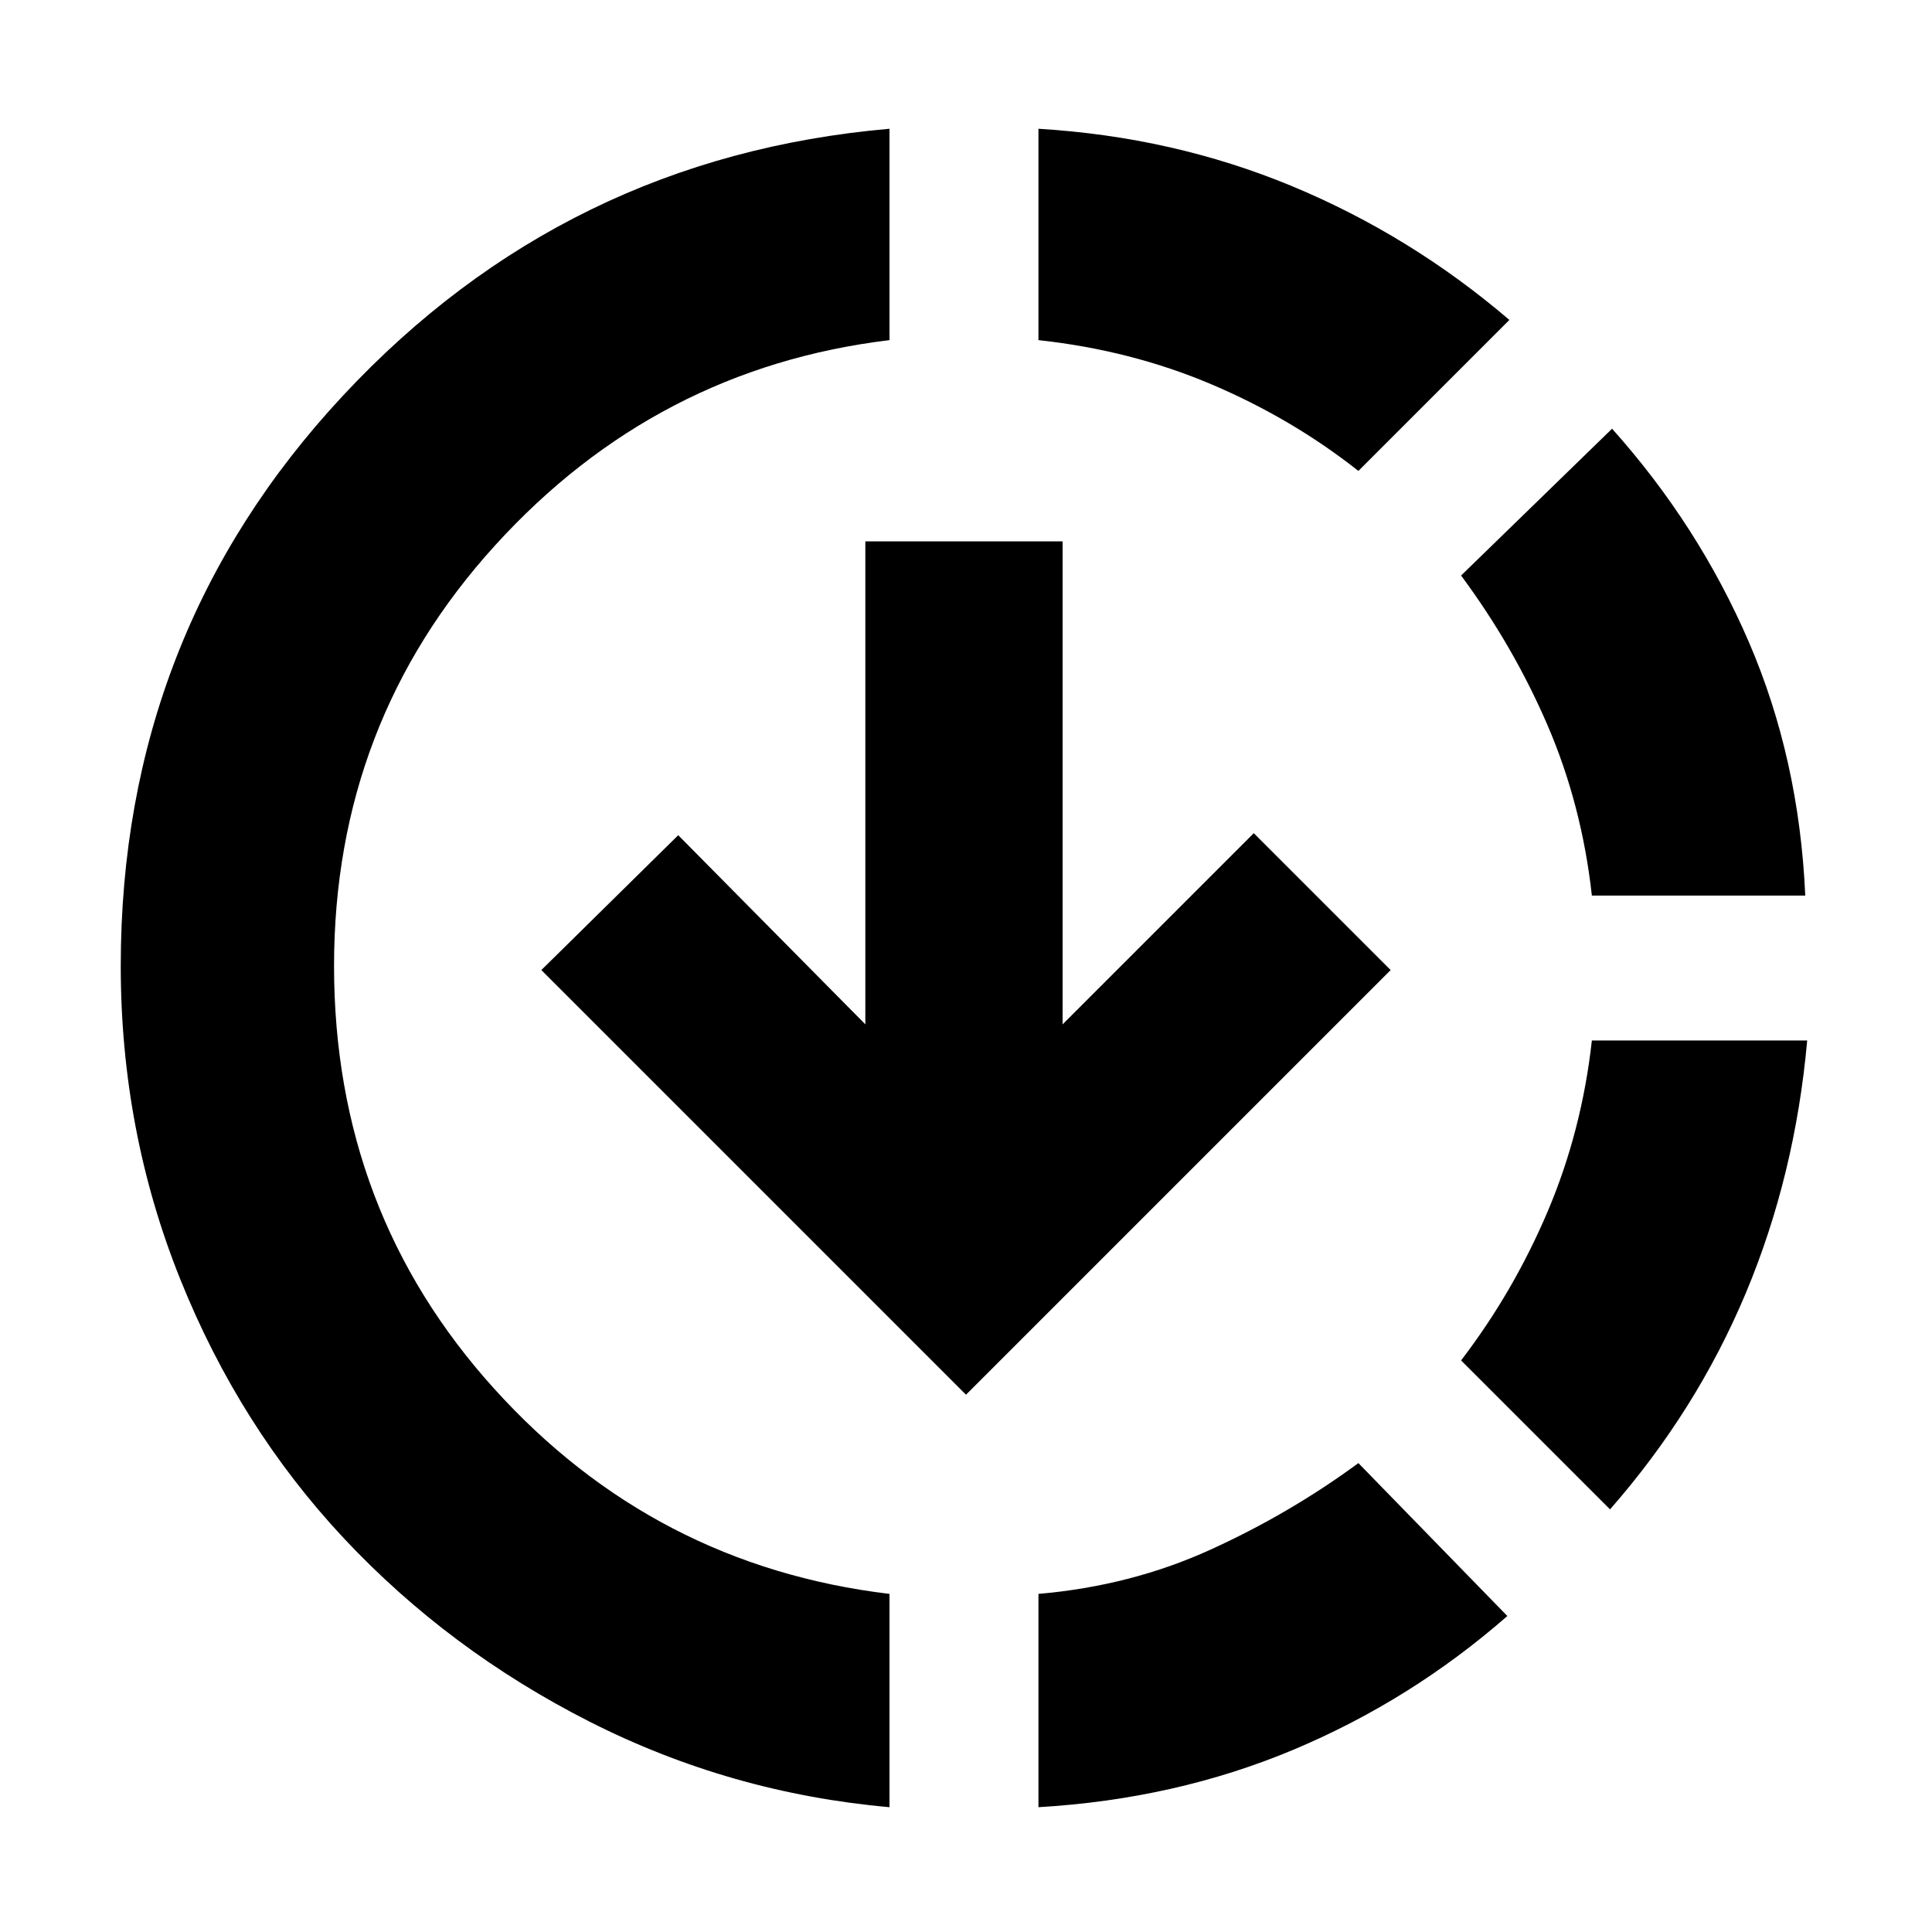 <svg xmlns="http://www.w3.org/2000/svg" height="20" width="20"><path d="M9.208 18.708q-1.646-.146-3.104-.885-1.458-.74-2.542-1.896-1.083-1.156-1.697-2.687Q1.25 11.708 1.25 10q0-3.438 2.302-5.906 2.302-2.469 5.656-2.761v2.188q-2.416.291-4.083 2.125Q3.458 7.479 3.458 10q0 2.542 1.657 4.375 1.656 1.833 4.093 2.125Zm.792-4.27-4.396-4.396 1.417-1.396 1.937 1.958v-5H11v5l1.979-1.979 1.417 1.417Zm.75 4.27V16.5q.958-.083 1.781-.458t1.531-.896l1.542 1.583q-1 .875-2.219 1.386-1.218.51-2.635.593Zm3.312-13.833q-.687-.542-1.52-.896-.834-.354-1.792-.458V1.333q1.396.084 2.625.594 1.229.511 2.25 1.385Zm2.605 10.75-1.542-1.542q.542-.708.896-1.541.354-.834.458-1.771h2.229q-.125 1.396-.635 2.614-.511 1.219-1.406 2.24Zm-.188-6.354q-.104-.938-.458-1.761-.354-.822-.896-1.552l1.563-1.52q.895 1 1.416 2.208.521 1.208.584 2.625Z"/></svg>